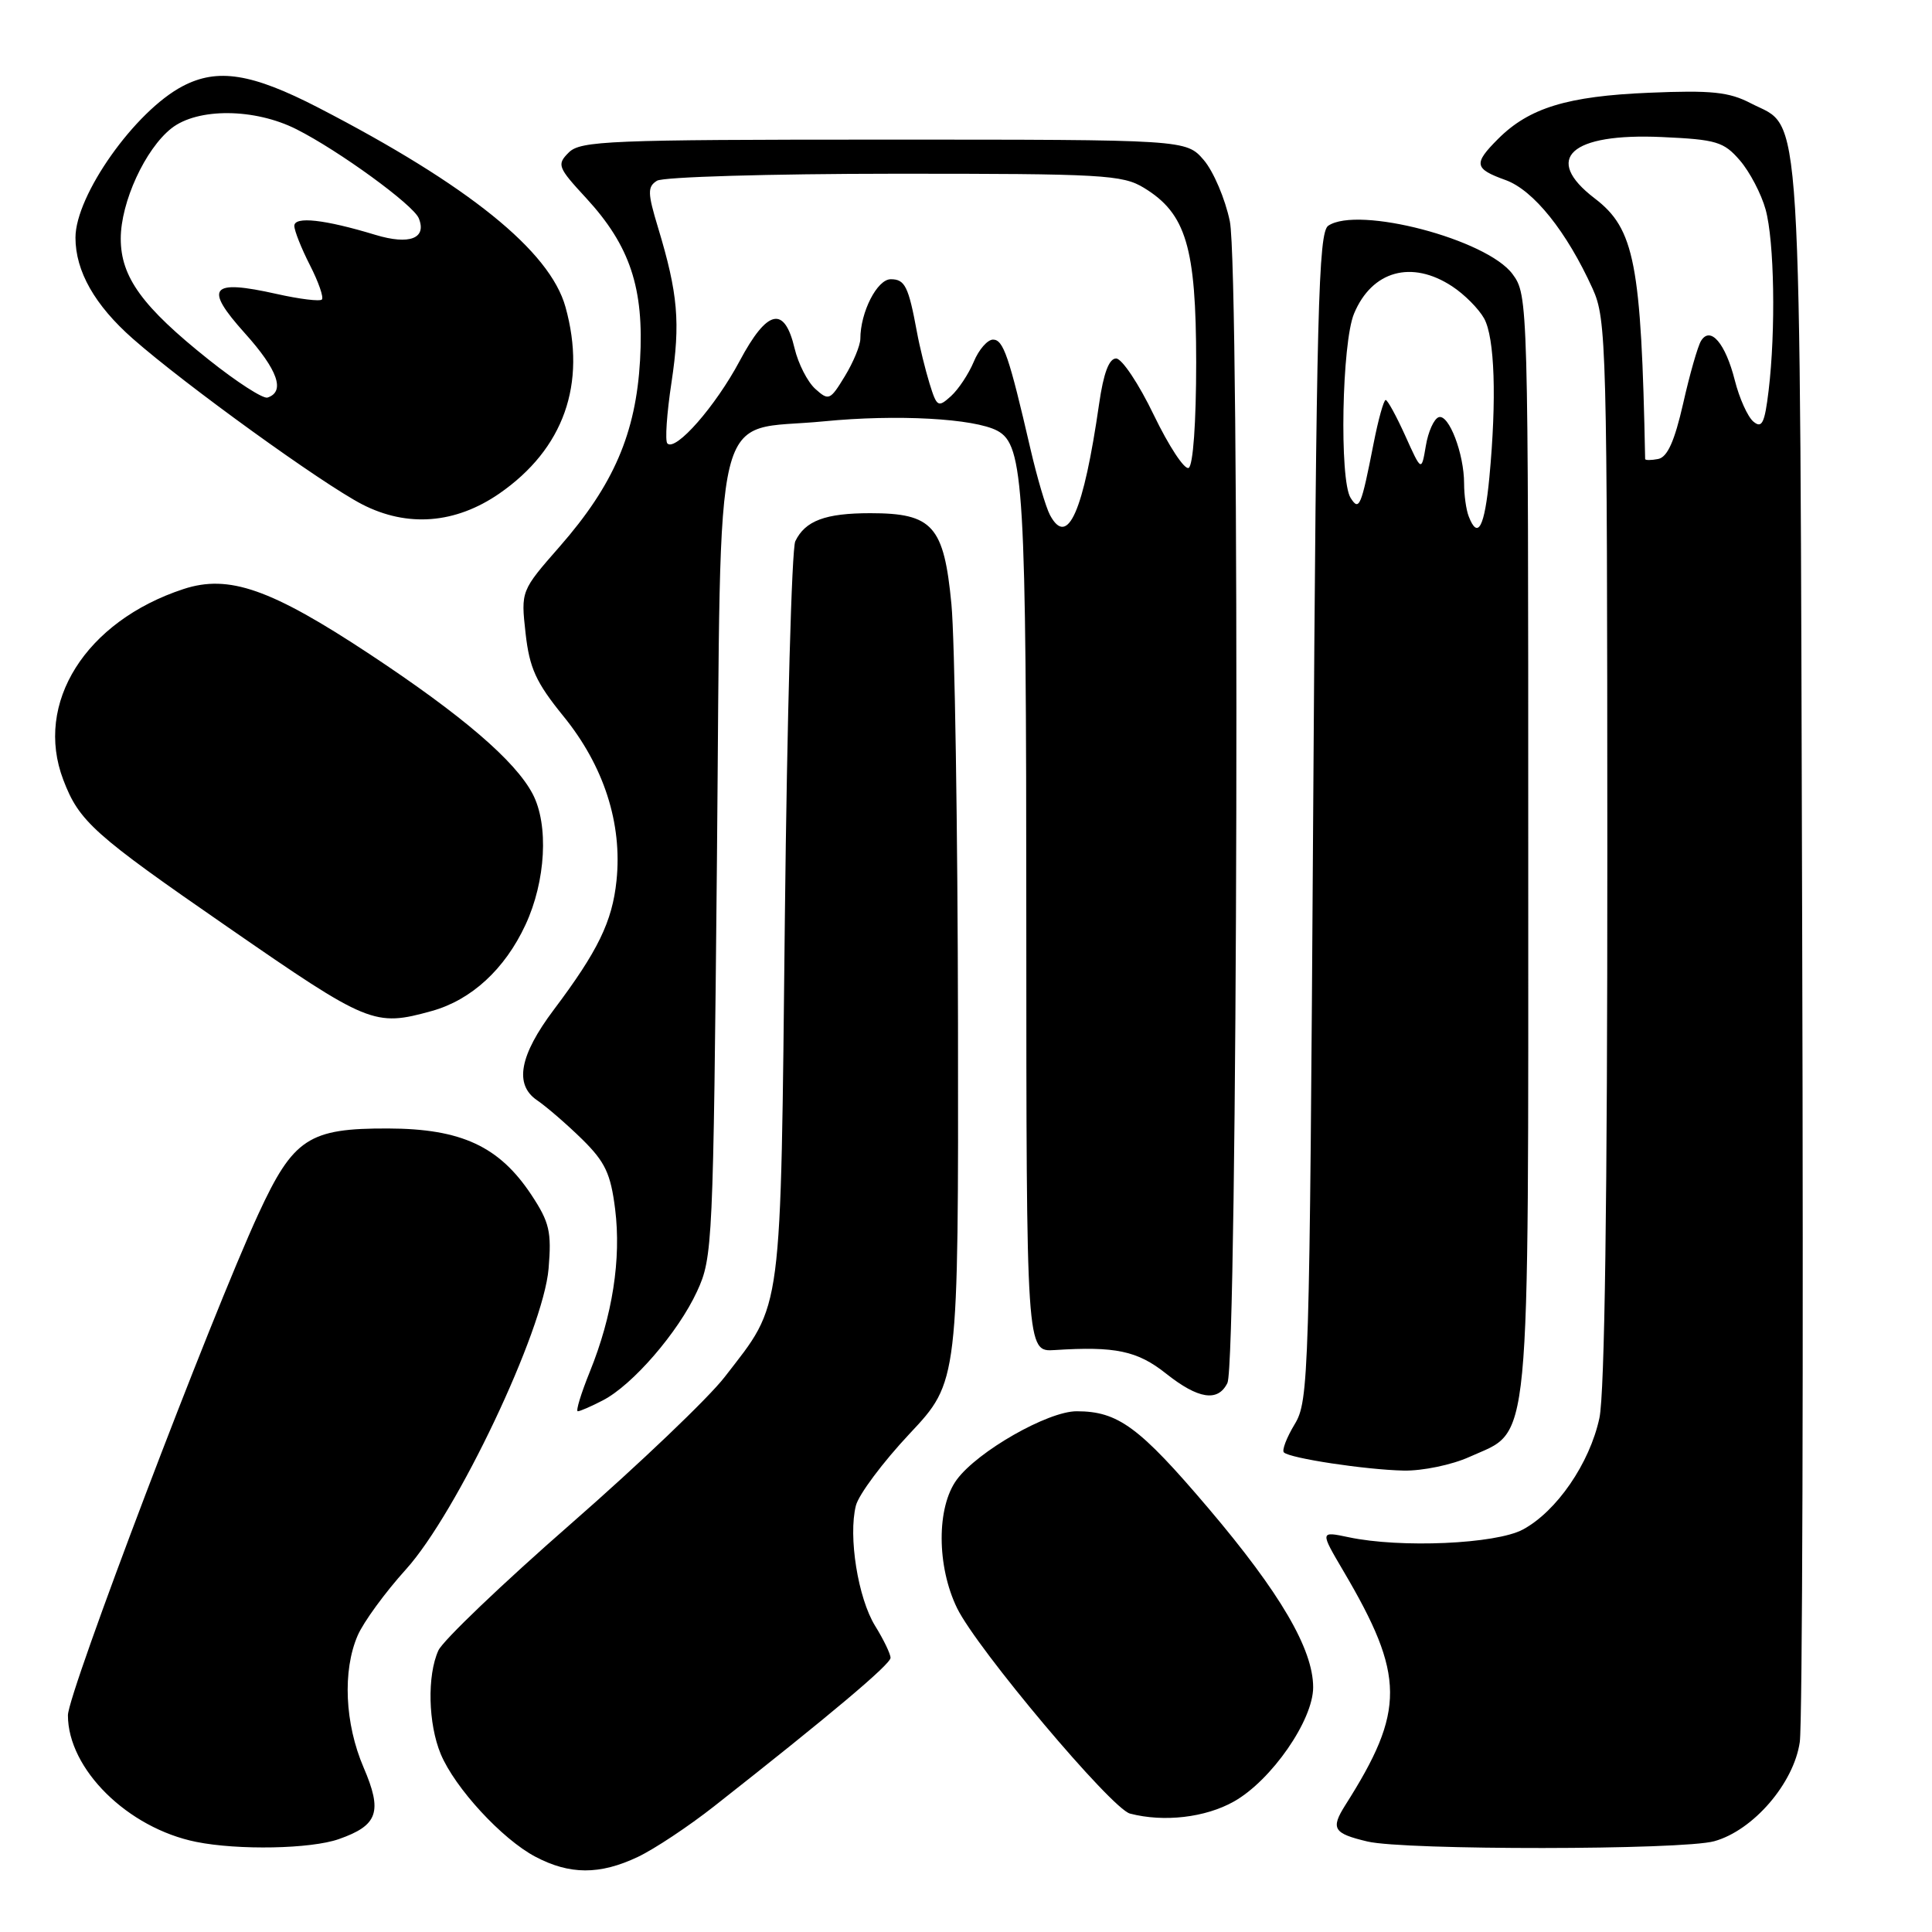 <?xml version="1.0" encoding="UTF-8" standalone="no"?>
<!DOCTYPE svg PUBLIC "-//W3C//DTD SVG 1.1//EN" "http://www.w3.org/Graphics/SVG/1.1/DTD/svg11.dtd" >
<svg xmlns="http://www.w3.org/2000/svg" xmlns:xlink="http://www.w3.org/1999/xlink" version="1.1" viewBox="0 0 256 256">
 <g >
 <path fill="currentColor"
d=" M 84.50 246.06 C 86.70 245.02 91.26 241.99 94.64 239.33 C 110.11 227.17 118.00 220.52 118.00 219.67 C 118.00 219.15 117.08 217.25 115.96 215.44 C 113.69 211.77 112.38 203.59 113.41 199.50 C 113.78 198.04 116.99 193.74 120.54 189.96 C 127.00 183.08 127.00 183.08 126.94 135.79 C 126.90 109.78 126.51 84.70 126.07 80.07 C 125.08 69.67 123.59 68.00 115.32 68.00 C 109.35 68.00 106.69 69.00 105.38 71.72 C 104.91 72.70 104.29 95.10 104.00 121.50 C 103.42 175.07 103.76 172.44 96.03 182.45 C 93.89 185.23 84.72 193.98 75.66 201.90 C 66.60 209.82 58.69 217.38 58.09 218.69 C 56.58 222.01 56.73 228.41 58.40 232.42 C 60.28 236.92 66.52 243.69 70.93 246.02 C 75.49 248.43 79.47 248.44 84.50 246.06 Z  M 44.90 243.69 C 50.09 241.87 50.71 240.08 48.17 234.18 C 45.69 228.40 45.37 221.39 47.39 216.72 C 48.15 214.95 51.03 211.00 53.79 207.95 C 60.54 200.48 72.00 176.32 72.69 168.10 C 73.10 163.22 72.81 161.96 70.42 158.34 C 66.16 151.90 61.13 149.56 51.46 149.53 C 40.91 149.49 38.87 150.83 34.25 160.83 C 27.97 174.44 9.00 224.34 9.00 227.28 C 9.00 234.41 16.92 242.23 26.00 244.06 C 31.55 245.18 41.19 245.00 44.90 243.69 Z  M 227.15 243.97 C 232.31 242.54 237.69 236.30 238.48 230.83 C 238.83 228.45 238.97 180.38 238.80 124.00 C 238.47 10.63 238.88 17.25 232.00 13.69 C 229.11 12.18 226.77 11.94 218.50 12.29 C 207.69 12.74 202.62 14.29 198.51 18.40 C 195.21 21.70 195.33 22.36 199.50 23.86 C 203.20 25.20 207.59 30.67 211.03 38.25 C 212.87 42.32 212.96 45.54 212.98 112.70 C 212.99 158.95 212.63 184.61 211.93 187.90 C 210.64 193.90 206.26 200.28 201.77 202.68 C 198.19 204.59 185.57 205.15 178.70 203.69 C 174.90 202.89 174.90 202.89 178.02 208.19 C 186.19 222.06 186.22 226.66 178.26 239.19 C 176.29 242.31 176.68 242.94 181.20 244.01 C 186.11 245.18 222.93 245.15 227.15 243.97 Z  M 163.50 238.71 C 168.47 235.91 174.00 227.94 174.00 223.58 C 174.00 218.52 169.64 211.07 160.12 199.85 C 150.96 189.07 148.15 187.00 142.66 187.00 C 138.85 187.00 129.54 192.31 126.78 196.06 C 124.09 199.71 124.11 207.53 126.82 213.09 C 129.45 218.48 147.28 239.67 149.73 240.31 C 154.22 241.48 159.72 240.84 163.50 238.71 Z  M 194.68 193.06 C 202.95 189.30 202.50 194.02 202.50 111.82 C 202.50 39.77 202.48 39.12 200.42 36.32 C 197.02 31.71 179.96 27.24 176.00 29.91 C 174.70 30.79 174.43 41.01 174.00 108.21 C 173.52 182.56 173.43 185.62 171.55 188.72 C 170.48 190.49 169.84 192.17 170.12 192.45 C 170.90 193.23 180.93 194.75 186.00 194.86 C 188.48 194.91 192.38 194.10 194.68 193.06 Z  M 79.87 185.56 C 83.82 183.53 89.86 176.54 92.36 171.12 C 94.44 166.63 94.51 164.97 95.00 113.78 C 95.59 51.43 94.16 57.30 109.16 55.83 C 118.81 54.88 129.09 55.44 132.16 57.08 C 135.67 58.97 135.99 64.35 135.99 122.32 C 136.00 179.13 136.00 179.13 139.75 178.89 C 147.79 178.37 150.71 178.99 154.50 182.00 C 158.78 185.40 161.39 185.80 162.64 183.25 C 164.00 180.47 164.31 35.79 162.96 29.33 C 162.35 26.36 160.79 22.71 159.51 21.21 C 157.17 18.50 157.17 18.50 117.12 18.50 C 80.72 18.50 76.92 18.66 75.37 20.20 C 73.76 21.81 73.89 22.16 77.68 26.26 C 83.49 32.57 85.36 38.20 84.81 47.75 C 84.25 57.43 81.31 64.25 74.18 72.40 C 69.02 78.29 69.02 78.29 69.64 83.90 C 70.16 88.54 71.02 90.42 74.64 94.88 C 80.01 101.47 82.48 109.10 81.69 116.69 C 81.13 122.11 79.23 126.02 73.37 133.81 C 68.84 139.84 68.12 143.71 71.15 145.78 C 72.44 146.66 75.14 149.00 77.15 150.97 C 80.19 153.97 80.92 155.51 81.51 160.23 C 82.33 166.82 81.16 174.34 78.16 181.75 C 76.99 184.64 76.27 187.00 76.56 187.00 C 76.86 187.00 78.35 186.35 79.87 185.56 Z  M 57.22 133.96 C 62.46 132.50 66.90 128.42 69.63 122.54 C 72.32 116.76 72.73 109.29 70.58 105.20 C 68.27 100.81 61.25 94.79 49.00 86.69 C 35.89 78.03 30.33 76.08 24.32 78.05 C 11.34 82.31 4.50 93.17 8.39 103.34 C 10.49 108.85 12.38 110.55 30.20 122.86 C 48.86 135.77 49.60 136.07 57.22 133.96 Z  M 66.16 65.40 C 74.70 59.49 77.76 50.87 74.93 40.68 C 72.87 33.26 62.06 24.54 42.21 14.28 C 33.36 9.71 28.83 8.99 24.20 11.42 C 17.88 14.73 10.00 25.88 10.00 31.49 C 10.00 35.94 12.56 40.44 17.60 44.88 C 24.54 50.99 42.67 64.08 47.99 66.83 C 53.98 69.91 60.35 69.41 66.16 65.40 Z  M 217.99 60.82 C 217.48 34.88 216.59 30.32 211.31 26.29 C 204.38 21.00 208.10 17.61 220.22 18.16 C 227.45 18.49 228.41 18.78 230.55 21.26 C 231.85 22.77 233.38 25.69 233.95 27.75 C 235.11 31.94 235.31 43.77 234.35 51.76 C 233.83 56.08 233.47 56.81 232.34 55.87 C 231.58 55.24 230.47 52.77 229.87 50.39 C 228.63 45.49 226.64 43.16 225.40 45.16 C 224.97 45.85 223.90 49.58 223.03 53.45 C 221.88 58.49 220.94 60.58 219.71 60.82 C 218.77 61.00 218.00 61.00 217.99 60.82 Z  M 194.61 68.42 C 194.27 67.55 194.00 65.59 194.00 64.07 C 194.00 60.12 191.98 54.84 190.64 55.28 C 190.01 55.49 189.24 57.20 188.93 59.08 C 188.35 62.50 188.35 62.50 186.21 57.75 C 185.03 55.14 183.86 53.00 183.61 53.00 C 183.35 53.00 182.63 55.59 182.01 58.75 C 180.36 67.16 180.10 67.77 178.96 65.97 C 177.46 63.60 177.80 45.41 179.42 41.55 C 181.79 35.87 187.06 34.41 192.43 37.95 C 194.05 39.01 195.94 40.92 196.65 42.19 C 198.06 44.73 198.33 52.86 197.35 63.25 C 196.72 69.86 195.82 71.57 194.61 68.42 Z  M 139.13 68.25 C 138.58 67.22 137.41 63.25 136.53 59.44 C 133.70 47.20 132.95 45.00 131.58 45.00 C 130.85 45.00 129.70 46.32 129.03 47.93 C 128.36 49.54 127.00 51.59 126.01 52.49 C 124.30 54.03 124.14 53.94 123.17 50.82 C 122.61 48.99 121.85 45.92 121.50 44.00 C 120.38 37.94 119.91 37.00 118.03 37.00 C 116.23 37.00 114.00 41.36 114.00 44.90 C 113.99 45.78 113.07 48.01 111.94 49.86 C 110.00 53.05 109.81 53.13 108.03 51.53 C 107.00 50.60 105.77 48.19 105.29 46.17 C 103.94 40.45 101.67 40.97 98.01 47.83 C 94.81 53.83 89.53 59.86 88.43 58.76 C 88.10 58.44 88.35 54.79 88.98 50.65 C 90.17 42.75 89.84 38.91 87.20 30.18 C 85.80 25.56 85.78 24.75 87.05 23.95 C 87.85 23.44 102.00 23.03 118.50 23.02 C 146.10 23.01 148.75 23.16 151.58 24.89 C 157.16 28.29 158.49 32.74 158.50 48.00 C 158.50 56.00 158.09 61.70 157.50 62.00 C 156.95 62.27 154.88 59.12 152.89 55.00 C 150.91 50.88 148.66 47.50 147.89 47.50 C 146.95 47.50 146.22 49.46 145.64 53.50 C 143.57 67.84 141.47 72.61 139.13 68.25 Z  M 27.67 47.67 C 18.86 40.65 16.00 36.72 16.00 31.62 C 16.00 26.79 19.24 19.74 22.72 17.00 C 26.20 14.27 33.75 14.33 39.29 17.13 C 44.90 19.96 54.78 27.15 55.49 28.92 C 56.58 31.60 54.26 32.49 49.74 31.12 C 43.02 29.08 39.00 28.63 39.00 29.93 C 39.00 30.56 39.93 32.91 41.07 35.14 C 42.21 37.37 42.92 39.42 42.65 39.69 C 42.38 39.96 39.68 39.63 36.66 38.95 C 27.86 36.98 26.98 38.07 32.45 44.16 C 36.82 49.02 37.83 51.89 35.45 52.68 C 34.87 52.88 31.37 50.62 27.67 47.67 Z "/>
</g>
</svg>